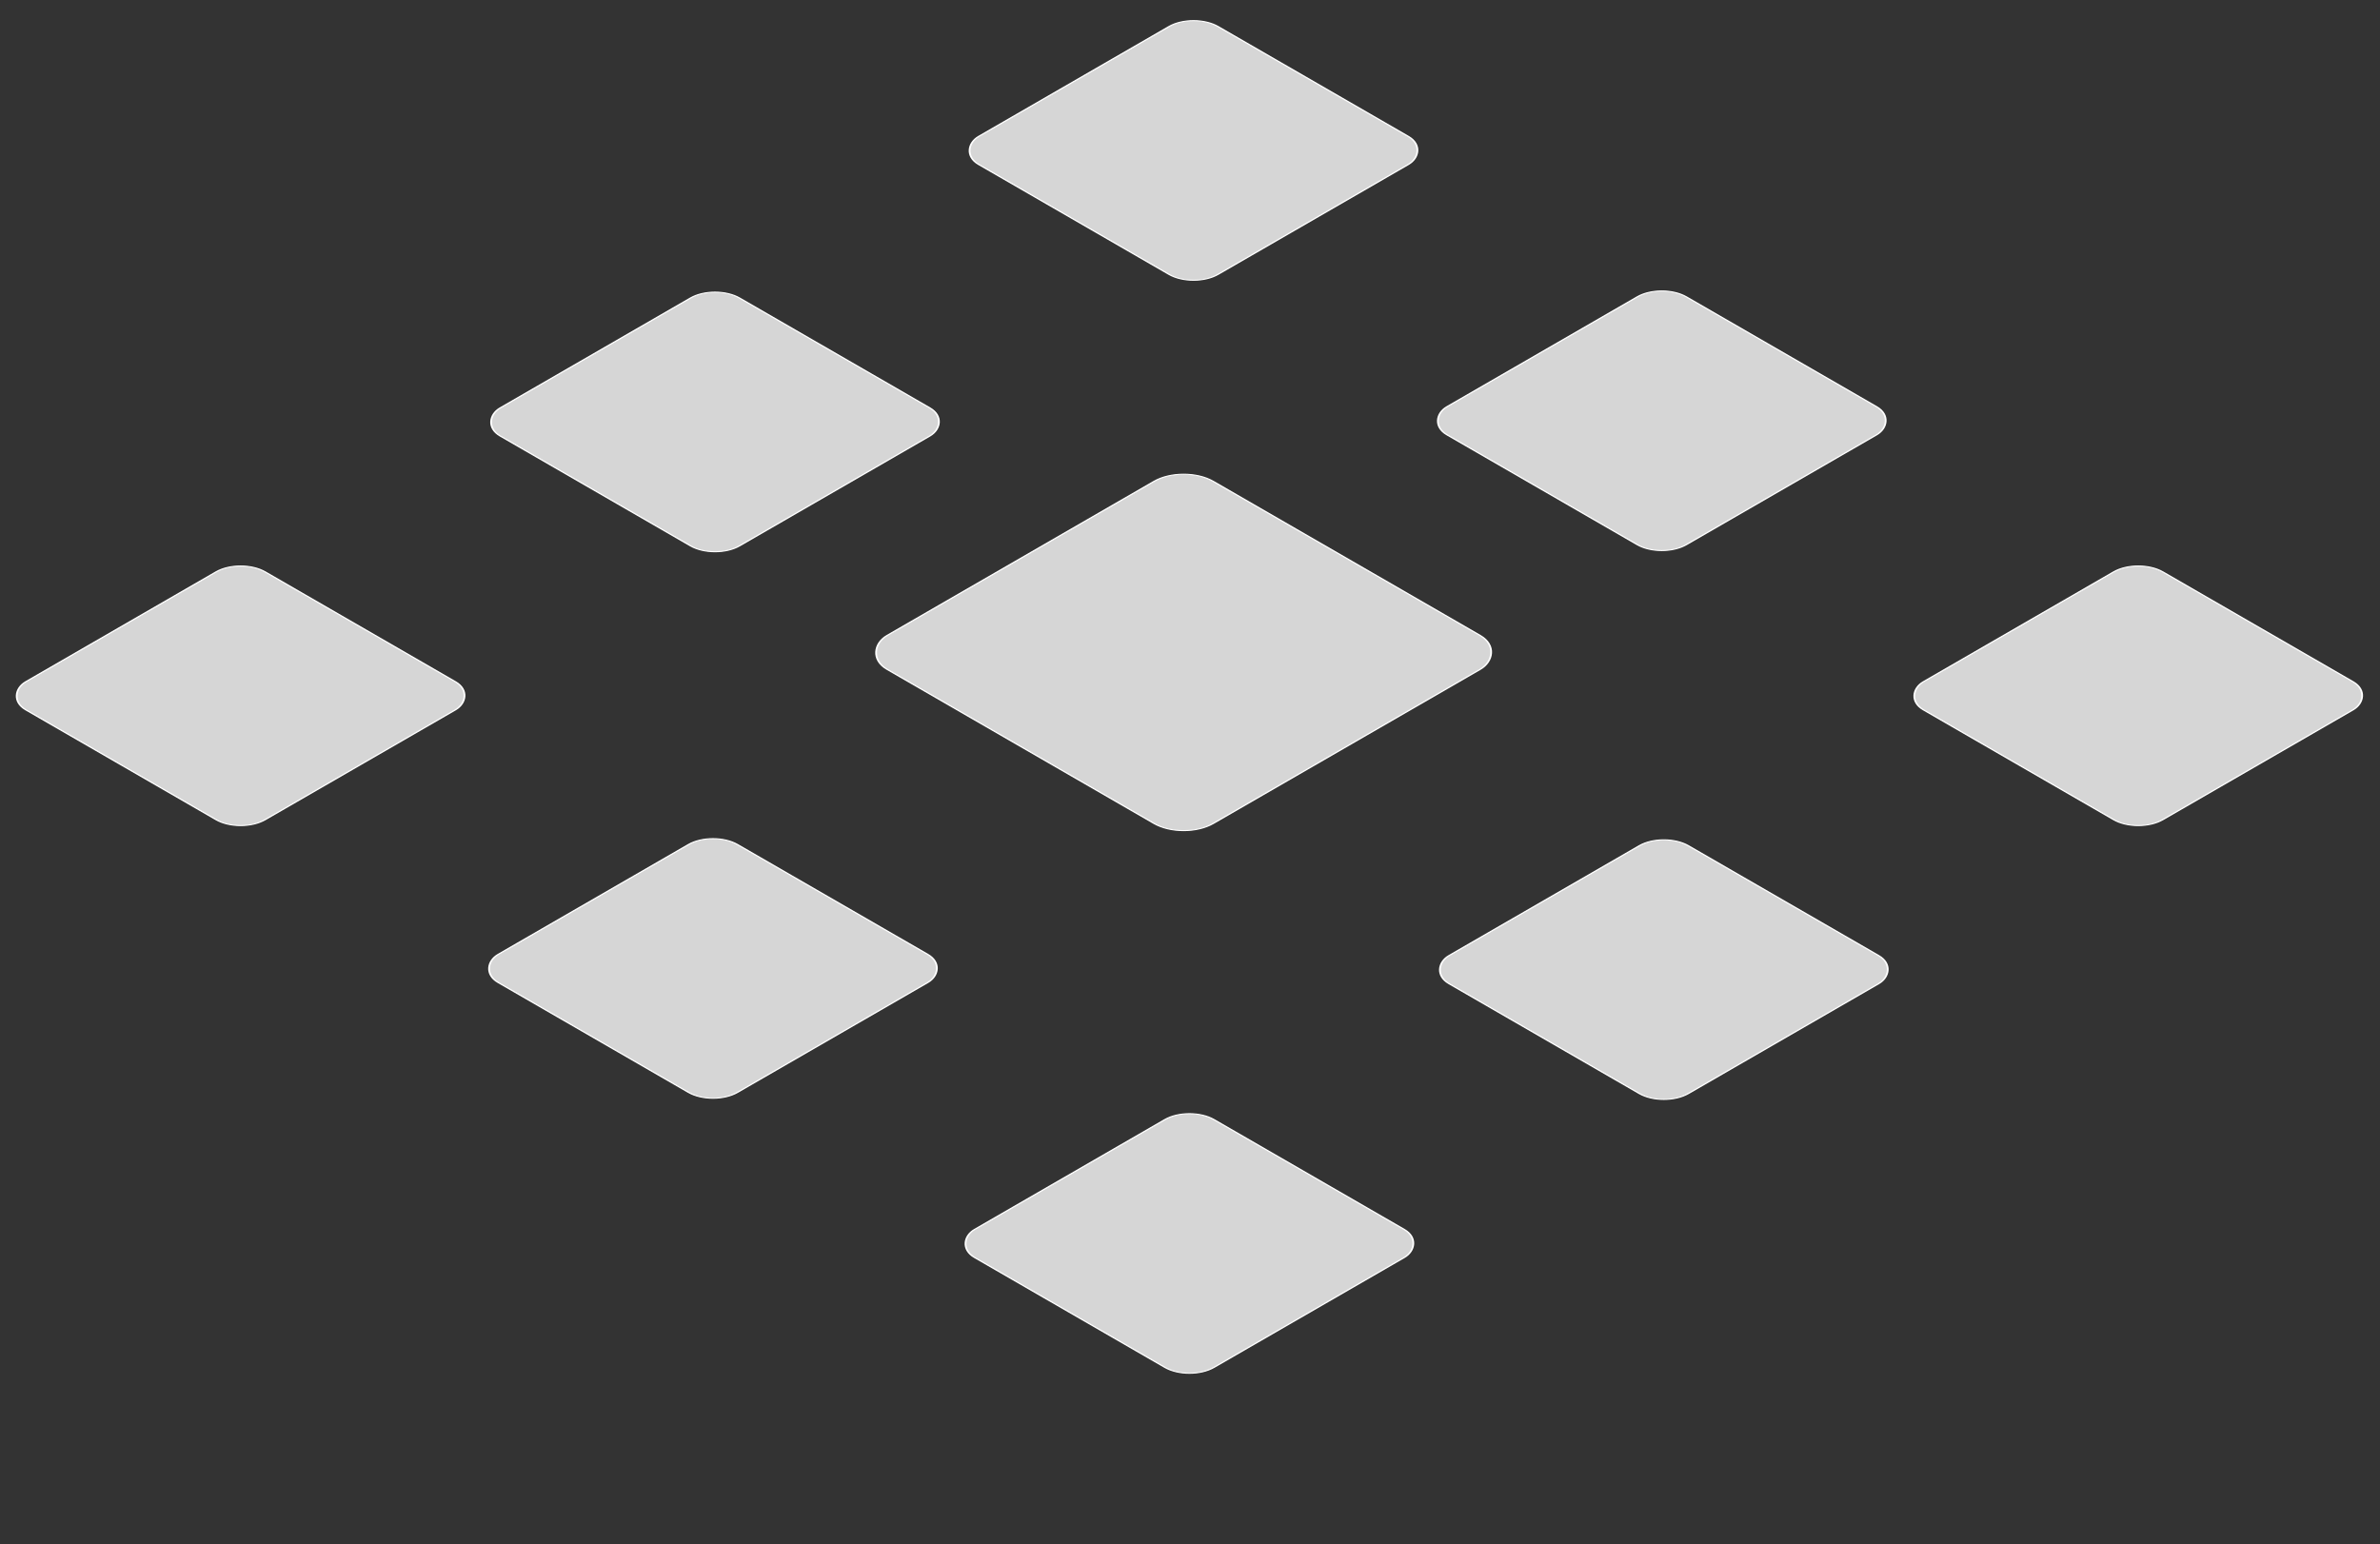 <svg width="823" height="534" viewBox="0 0 823 534" fill="none" xmlns="http://www.w3.org/2000/svg">
<rect x="0" y="0" width="823" height="534" fill="#333333" stroke="none"/>
<rect y="0.25" width="130.137" height="130.137" rx="11.75" transform="matrix(0.866 0.5 -0.866 0.5 409.516 160.43)" fill="white" fill-opacity="0.8"/>
<rect y="0.25" width="130.137" height="130.137" rx="11.75" transform="matrix(0.866 0.5 -0.866 0.5 409.516 160.43)" stroke="white" stroke-width="0.5"/>
<rect y="0.25" width="95.5" height="95.5" rx="9.75" transform="matrix(0.866 0.5 -0.866 0.5 739.614 192.748)" fill="white" fill-opacity="0.8"/>
<rect y="0.25" width="95.5" height="95.5" rx="9.75" transform="matrix(0.866 0.5 -0.866 0.5 739.614 192.748)" stroke="white" stroke-width="0.5"/>
<rect y="0.25" width="95.5" height="95.5" rx="9.75" transform="matrix(0.866 0.5 -0.866 0.5 574.858 97.634)" fill="white" fill-opacity="0.8"/>
<rect y="0.25" width="95.5" height="95.5" rx="9.75" transform="matrix(0.866 0.5 -0.866 0.5 574.858 97.634)" stroke="white" stroke-width="0.5"/>
<rect y="0.25" width="95.5" height="95.5" rx="9.75" transform="matrix(0.866 0.5 -0.866 0.5 246.761 287.045)" fill="white" fill-opacity="0.8"/>
<rect y="0.25" width="95.5" height="95.5" rx="9.75" transform="matrix(0.866 0.5 -0.866 0.5 246.761 287.045)" stroke="white" stroke-width="0.5"/>
<rect y="0.25" width="95.5" height="95.5" rx="9.75" transform="matrix(0.866 0.5 -0.866 0.5 412.931 4.153)" fill="white" fill-opacity="0.8"/>
<rect y="0.25" width="95.5" height="95.5" rx="9.75" transform="matrix(0.866 0.5 -0.866 0.5 412.931 4.153)" stroke="white" stroke-width="0.5"/>
<rect y="0.25" width="95.5" height="95.5" rx="9.75" transform="matrix(0.866 0.5 -0.866 0.5 411.517 382.158)" fill="white" fill-opacity="0.8"/>
<rect y="0.25" width="95.5" height="95.5" rx="9.75" transform="matrix(0.866 0.5 -0.866 0.5 411.517 382.158)" stroke="white" stroke-width="0.5"/>
<rect y="0.25" width="95.5" height="95.5" rx="9.75" transform="matrix(0.866 0.5 -0.866 0.5 575.565 287.453)" fill="white" fill-opacity="0.8"/>
<rect y="0.25" width="95.5" height="95.5" rx="9.75" transform="matrix(0.866 0.5 -0.866 0.5 575.565 287.453)" stroke="white" stroke-width="0.5"/>
<rect y="0.25" width="95.5" height="95.5" rx="9.75" transform="matrix(0.866 0.5 -0.866 0.5 247.468 98.042)" fill="white" fill-opacity="0.8"/>
<rect y="0.25" width="95.5" height="95.5" rx="9.75" transform="matrix(0.866 0.5 -0.866 0.5 247.468 98.042)" stroke="white" stroke-width="0.5"/>
<rect y="0.25" width="95.5" height="95.5" rx="9.75" transform="matrix(0.866 0.5 -0.866 0.5 83.419 192.748)" fill="white" fill-opacity="0.8"/>
<rect y="0.25" width="95.5" height="95.5" rx="9.75" transform="matrix(0.866 0.5 -0.866 0.5 83.419 192.748)" stroke="white" stroke-width="0.5"/>
</svg>
